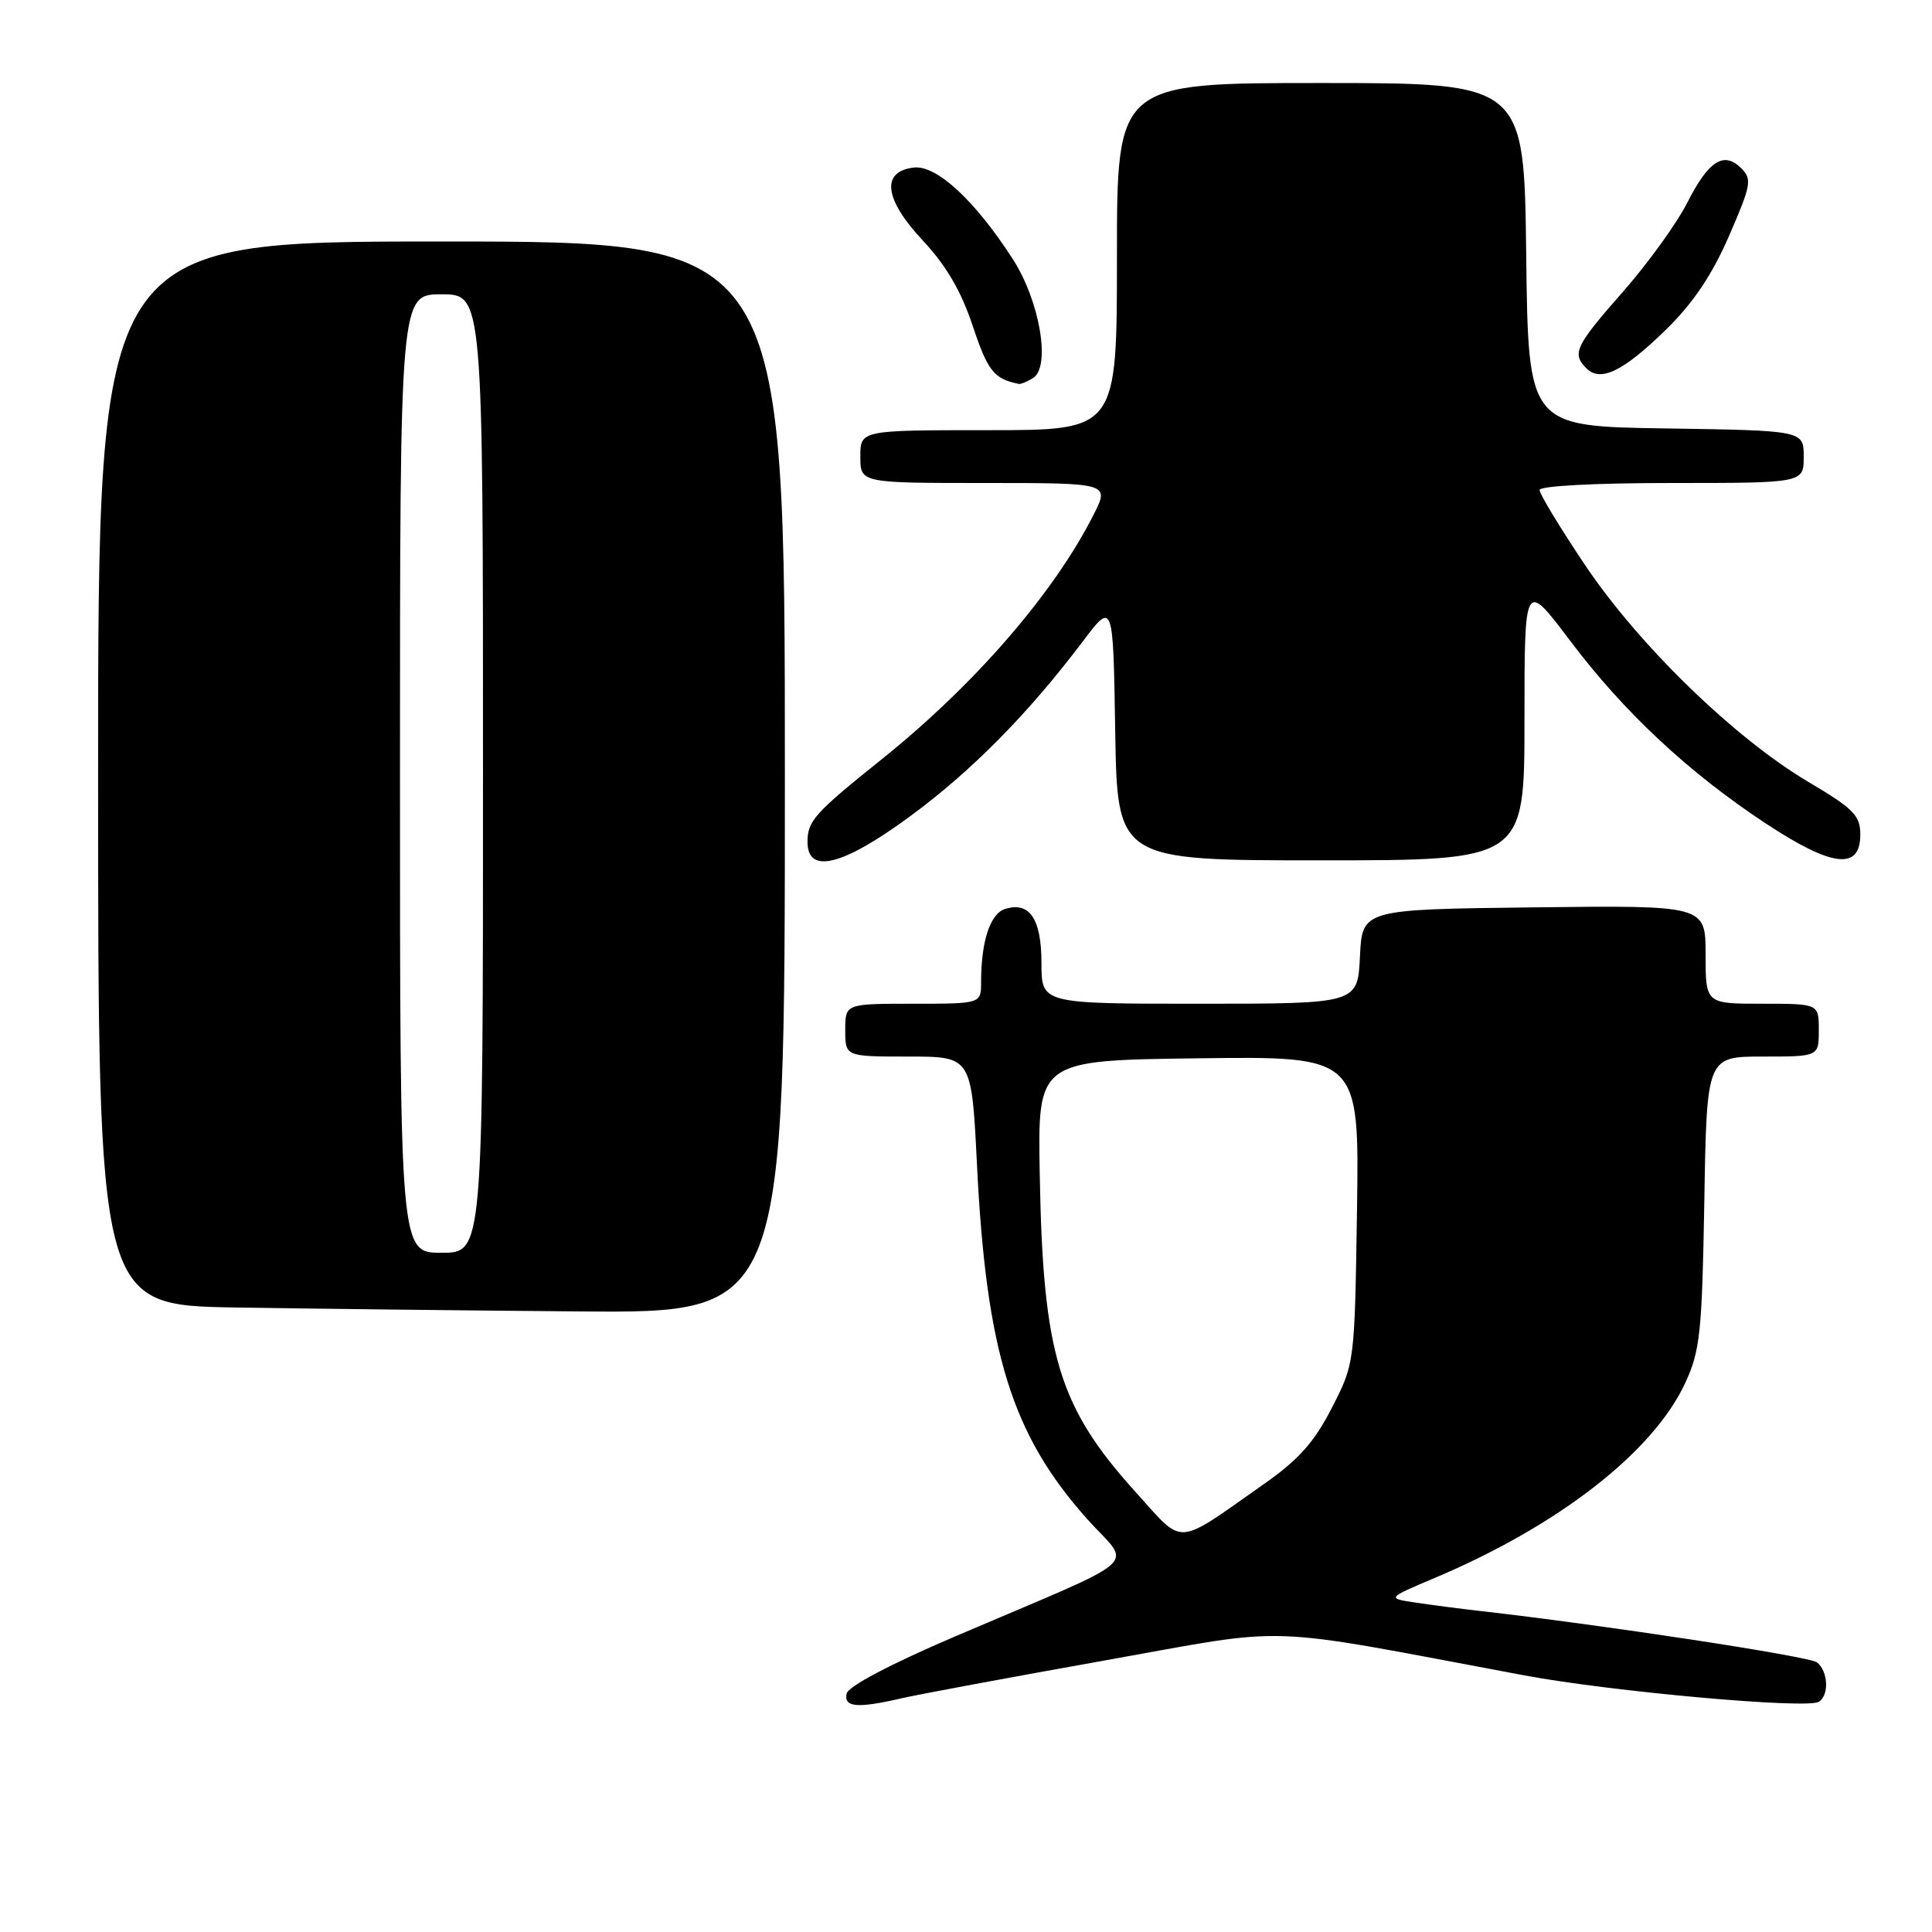 <?xml version="1.0" encoding="UTF-8" standalone="no"?>
<!DOCTYPE svg PUBLIC "-//W3C//DTD SVG 1.1//EN" "http://www.w3.org/Graphics/SVG/1.1/DTD/svg11.dtd" >
<svg xmlns="http://www.w3.org/2000/svg" xmlns:xlink="http://www.w3.org/1999/xlink" version="1.1" viewBox="0 0 256 256">
 <g >
 <path fill="currentColor"
d=" M 119.52 225.02 C 121.73 224.51 133.79 222.27 146.33 220.03 C 171.73 215.50 166.24 215.31 202.00 222.00 C 213.52 224.15 239.42 226.48 241.00 225.50 C 242.40 224.63 242.25 221.44 240.75 220.27 C 239.71 219.47 212.37 215.30 196.00 213.45 C 193.53 213.17 189.75 212.68 187.62 212.36 C 183.74 211.78 183.74 211.78 190.12 209.08 C 206.54 202.15 219.09 192.37 223.31 183.23 C 225.28 178.98 225.53 176.53 225.83 159.25 C 226.15 140.00 226.15 140.00 233.58 140.00 C 241.00 140.00 241.00 140.00 241.00 136.50 C 241.00 133.00 241.00 133.00 233.50 133.00 C 226.00 133.00 226.00 133.00 226.00 126.48 C 226.00 119.96 226.00 119.96 203.25 120.23 C 180.50 120.50 180.50 120.50 180.20 126.75 C 179.90 133.00 179.90 133.00 158.95 133.00 C 138.00 133.00 138.00 133.00 138.00 127.62 C 138.00 121.75 136.42 119.41 133.17 120.45 C 131.20 121.07 130.00 124.74 130.00 130.12 C 130.00 133.00 130.00 133.00 121.00 133.00 C 112.00 133.00 112.00 133.00 112.00 136.50 C 112.00 140.00 112.00 140.00 120.37 140.00 C 128.74 140.00 128.74 140.00 129.45 154.25 C 130.68 179.20 134.06 190.08 144.04 201.26 C 149.95 207.88 152.24 205.85 126.50 216.86 C 117.96 220.51 112.37 223.46 112.18 224.42 C 111.80 226.24 113.60 226.39 119.52 225.02 Z  M 104.00 103.00 C 104.00 32.00 104.00 32.00 58.50 32.00 C 13.00 32.00 13.00 32.00 13.00 102.48 C 13.00 172.95 13.00 172.95 31.25 173.25 C 41.29 173.41 61.76 173.65 76.75 173.77 C 104.00 174.00 104.00 174.00 104.00 103.00 Z  M 120.57 108.18 C 128.70 102.21 136.18 94.64 143.41 85.08 C 147.50 79.65 147.50 79.65 147.77 96.83 C 148.05 114.00 148.05 114.00 175.02 114.00 C 202.00 114.00 202.00 114.00 202.00 95.44 C 202.00 76.88 202.00 76.88 208.04 84.89 C 215.20 94.39 223.72 102.35 234.00 109.13 C 242.77 114.91 246.50 115.35 246.50 110.59 C 246.50 108.05 245.62 107.16 239.59 103.59 C 229.82 97.80 217.07 85.41 209.98 74.80 C 206.69 69.89 204.00 65.45 204.00 64.93 C 204.00 64.39 211.32 64.00 221.50 64.00 C 239.00 64.00 239.00 64.00 239.00 60.52 C 239.00 57.05 239.00 57.05 220.75 56.77 C 202.50 56.50 202.50 56.50 202.23 33.75 C 201.96 11.00 201.96 11.00 174.98 11.00 C 148.00 11.00 148.00 11.00 148.00 34.00 C 148.00 57.00 148.00 57.00 131.00 57.00 C 114.00 57.00 114.00 57.00 114.00 60.50 C 114.00 64.00 114.00 64.00 130.52 64.00 C 147.04 64.00 147.04 64.00 144.88 68.25 C 139.60 78.66 129.15 90.72 116.89 100.56 C 107.90 107.77 107.00 108.77 107.00 111.57 C 107.00 115.89 111.66 114.73 120.57 108.18 Z  M 136.89 50.09 C 139.26 48.59 137.78 39.88 134.20 34.33 C 129.20 26.57 124.10 21.85 121.09 22.20 C 116.70 22.71 117.15 26.39 122.27 31.86 C 125.37 35.17 127.37 38.59 128.91 43.24 C 130.89 49.18 131.71 50.21 135.00 50.87 C 135.28 50.92 136.12 50.57 136.89 50.09 Z  M 220.68 43.75 C 224.32 40.20 226.81 36.52 229.09 31.30 C 232.03 24.54 232.18 23.75 230.74 22.31 C 228.42 19.99 226.40 21.28 223.57 26.86 C 222.19 29.59 218.35 34.90 215.05 38.66 C 208.73 45.84 208.25 46.85 210.20 48.80 C 212.07 50.67 215.04 49.24 220.68 43.75 Z  M 150.57 197.81 C 140.26 186.42 138.19 179.60 137.77 155.50 C 137.50 140.50 137.50 140.50 158.81 140.23 C 180.11 139.96 180.11 139.96 179.81 160.31 C 179.50 180.65 179.50 180.65 176.48 186.54 C 174.16 191.08 172.09 193.41 167.48 196.64 C 155.60 204.99 156.98 204.90 150.57 197.81 Z  M 53.00 102.50 C 53.00 39.00 53.00 39.00 58.50 39.00 C 64.00 39.00 64.00 39.00 64.00 102.50 C 64.00 166.00 64.00 166.00 58.50 166.00 C 53.00 166.00 53.00 166.00 53.00 102.50 Z "/>
</g>
</svg>